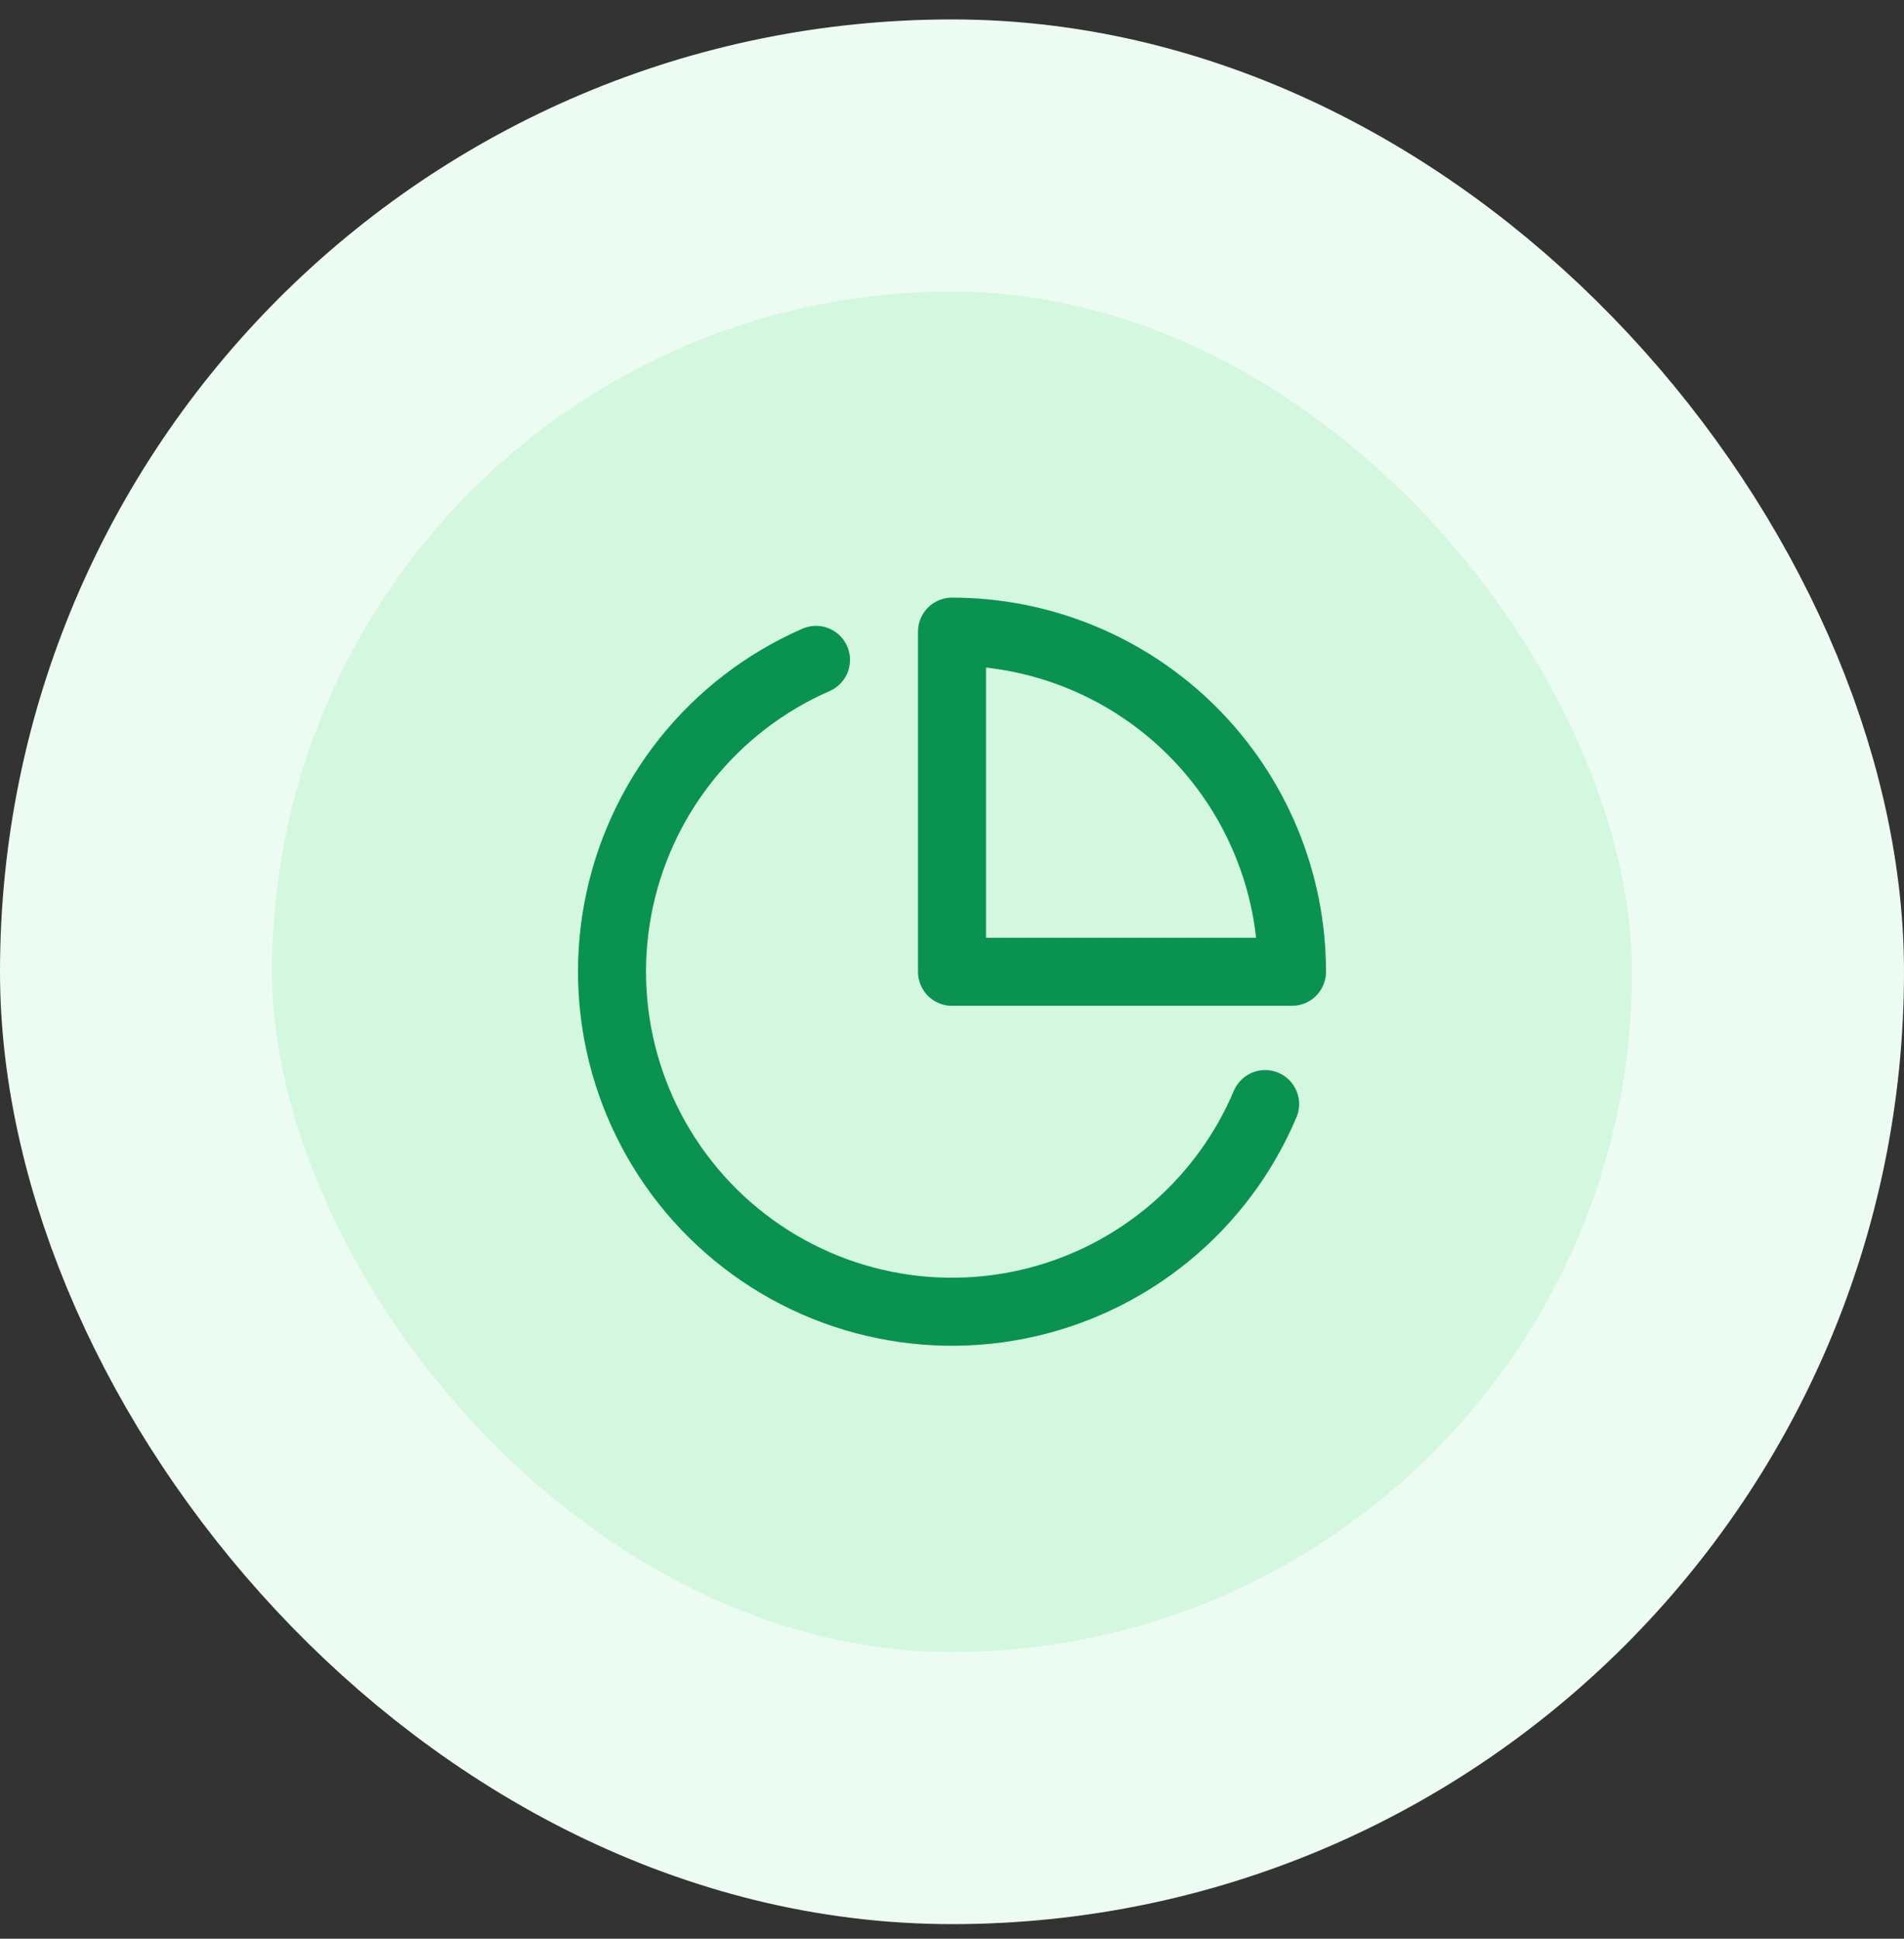 <svg width="56" height="57" viewBox="0 0 56 57" fill="none" xmlns="http://www.w3.org/2000/svg">
<rect x="0" y="0" width="56" height="57" fill="#333333" stroke="none"/>
<rect x="4" y="4.571" width="48" height="48" rx="24" fill="#D3F8DF"/>
<rect x="4" y="4.571" width="48" height="48" rx="24" stroke="#EDFCF2" stroke-width="8"/>
<path d="M37.21 32.461C36.574 33.966 35.579 35.291 34.312 36.323C33.045 37.354 31.545 38.059 29.943 38.376C28.34 38.693 26.685 38.613 25.12 38.143C23.556 37.673 22.131 36.826 20.969 35.678C19.808 34.529 18.945 33.114 18.457 31.555C17.969 29.996 17.87 28.342 18.169 26.736C18.468 25.13 19.156 23.622 20.172 22.343C21.189 21.065 22.503 20.055 24 19.401M38 28.571C38 27.258 37.742 25.958 37.239 24.744C36.737 23.531 36 22.429 35.072 21.5C34.143 20.572 33.041 19.835 31.827 19.332C30.614 18.83 29.314 18.571 28 18.571V28.571H38Z" stroke="#099250" stroke-width="2" stroke-linecap="round" stroke-linejoin="round"/>
</svg>